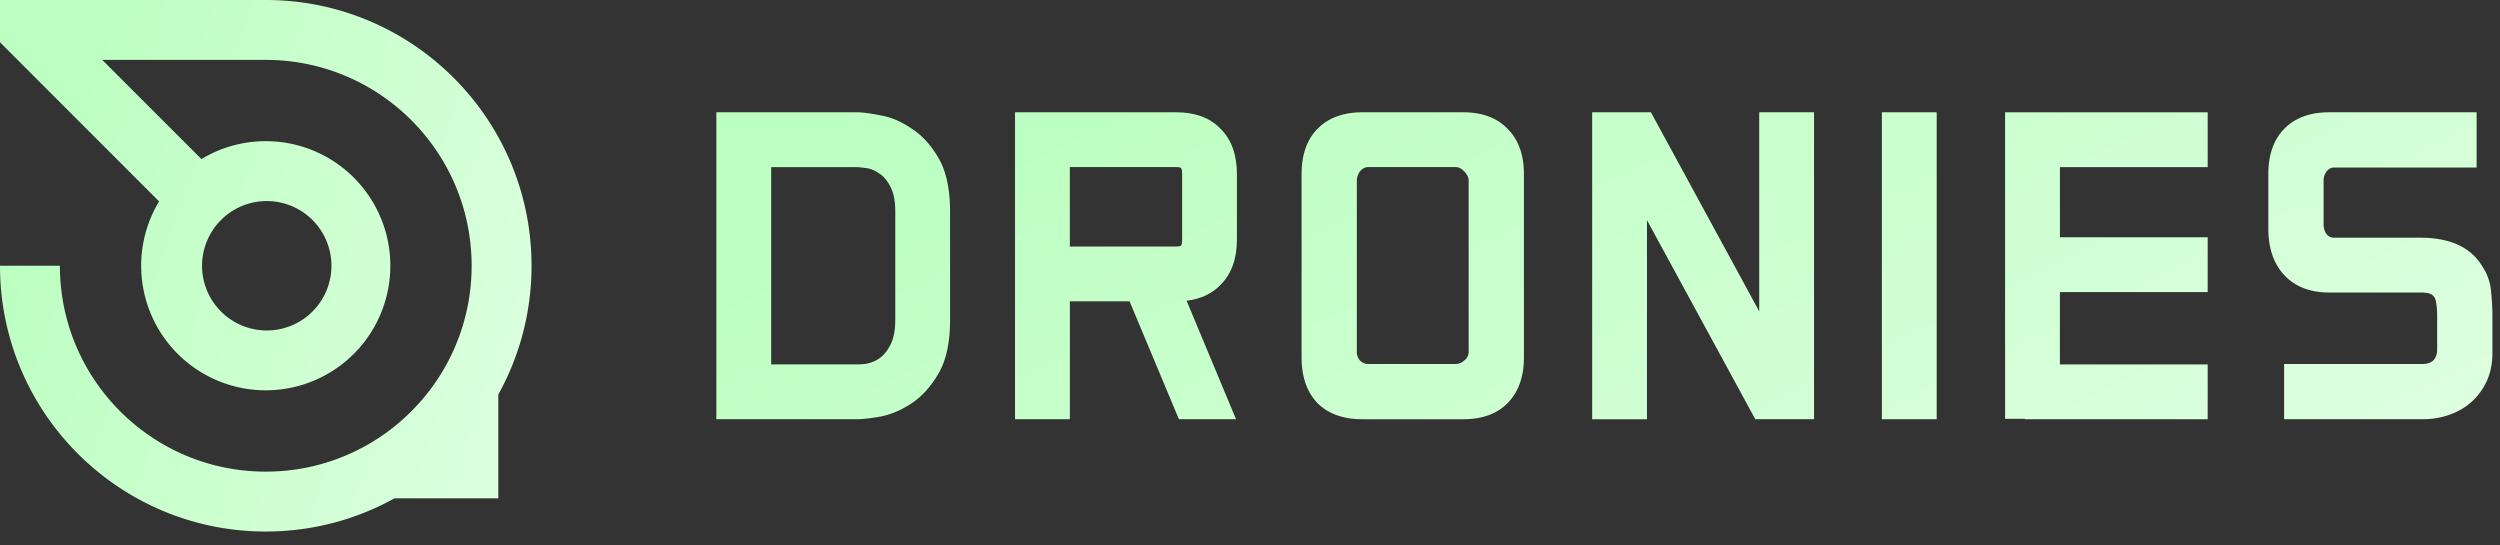 <svg width="165" height="36" fill="none" xmlns="http://www.w3.org/2000/svg"><rect width="100%" height="100%" fill="#333333" stroke="none"/><g style="mix-blend-mode:hard-light"><path fill-rule="evenodd" clip-rule="evenodd" d="M6.748 3.953H17.54c7.504 0 13.588 6.083 13.588 13.587S25.044 31.128 17.54 31.128 3.953 25.044 3.953 17.54H0c0 9.688 7.853 17.54 17.54 17.54 3.084 0 5.981-.795 8.498-2.192h6.85v-6.85a17.46 17.46 0 0 0 2.193-8.498C35.08 7.853 27.227 0 17.54 0H0v2.79l10.499 10.503a8.222 8.222 0 1 0 2.795-2.795L6.748 3.953ZM17.54 21.81a4.27 4.27 0 1 0 0-8.539 4.27 4.27 0 0 0 0 8.539Z" fill="url(#a)"/><path d="M105.083 7.411h3.878l7.148 13.14V7.41h3.618v20.258h-3.878L108.7 14.53v13.14h-3.617V7.41Z" fill="url(#b)"/><path d="M127.822 7.411h-3.618v20.258h3.618V7.412Z" fill="url(#c)"/><path d="M132.336 27.64V7.412h13.371v3.618h-9.753v4.63h9.753v3.618h-9.753v4.775h9.753v3.617h-12.068v-.028h-1.303Z" fill="url(#d)"/><path d="M149.71 11.492v3.588c0 1.312.357 2.344 1.071 3.097.714.752 1.698 1.129 2.952 1.129h5.991c.251 0 .444.019.579.057.154.04.27.116.347.232.077.097.125.25.145.463.038.193.058.454.058.782v2.228c0 .29-.078.52-.232.694-.154.174-.405.261-.752.261h-9.117v3.646h9.117c.675 0 1.292-.106 1.852-.318a4.207 4.207 0 0 0 1.476-.897c.405-.386.723-.84.955-1.36.231-.54.347-1.129.347-1.766V20.84c0-.502-.029-1.033-.087-1.592a3.453 3.453 0 0 0-.55-1.62c-.752-1.294-2.131-1.94-4.138-1.94h-5.672a.63.63 0 0 1-.521-.26 1.12 1.12 0 0 1-.174-.637v-2.865c0-.213.058-.405.174-.58.135-.192.308-.289.521-.289h9.405V7.411h-9.724c-1.273 0-2.267.367-2.981 1.1-.694.714-1.042 1.707-1.042 2.98Z" fill="url(#e)"/><path fill-rule="evenodd" clip-rule="evenodd" d="M47.28 27.67V7.41h9.232c.386 0 .916.068 1.592.203.694.115 1.38.405 2.054.868.695.444 1.293 1.1 1.795 1.968.501.868.752 2.045.752 3.53v7.12c0 1.486-.25 2.662-.752 3.53-.502.869-1.1 1.535-1.795 1.998-.675.443-1.36.733-2.054.868-.676.116-1.206.174-1.592.174H47.28Zm9.232-3.618h-5.615V11.029h5.615c.116 0 .309.019.579.057.29.02.578.126.868.319.309.174.57.463.781.868.232.405.348.974.348 1.708V21.1c0 .733-.116 1.302-.348 1.707-.212.406-.472.705-.781.898a2.27 2.27 0 0 1-.868.318 9.28 9.28 0 0 1-.58.029Z" fill="url(#f)"/><path fill-rule="evenodd" clip-rule="evenodd" d="M70.61 27.668h-3.618V7.409h10.621c1.274 0 2.258.367 2.952 1.1.714.714 1.071 1.707 1.071 2.98v4.318c0 1.274-.357 2.267-1.07 2.981-.562.592-1.312.945-2.25 1.06l3.262 7.82h-3.77l-3.256-7.78h-3.928v.024h-.014v7.756Zm0-16.641v5.243h7.003c.213 0 .328-.029.348-.087.038-.038.058-.164.058-.376V11.49c0-.212-.02-.338-.058-.376-.02-.058-.135-.087-.348-.087H70.61Z" fill="url(#g)"/><path fill-rule="evenodd" clip-rule="evenodd" d="M85.905 23.589V11.492c0-1.274.347-2.267 1.041-2.981.714-.733 1.708-1.1 2.981-1.1h6.628c1.273 0 2.257.367 2.952 1.1.714.714 1.071 1.707 1.071 2.98V23.59c0 1.273-.357 2.277-1.071 3.01-.695.714-1.679 1.07-2.952 1.07h-6.628c-1.273 0-2.267-.356-2.98-1.07-.695-.733-1.042-1.737-1.042-3.01Zm3.646-.376V11.926c0-.213.068-.415.203-.608.154-.193.337-.29.55-.29h5.759c.212 0 .405.097.579.29.193.193.29.396.29.608v11.287a.713.713 0 0 1-.29.578.851.851 0 0 1-.58.232h-5.758a.751.751 0 0 1-.55-.232.847.847 0 0 1-.203-.578Z" fill="url(#h)"/></g><defs><linearGradient id="a" x1="13.579" y1="-16.641" x2="67.632" y2="2.569" gradientUnits="userSpaceOnUse"><stop stop-color="#BDFFC2"/><stop offset="1" stop-color="#EFFFF0"/></linearGradient><linearGradient id="b" x1="92.651" y1="-2.201" x2="131.565" y2="77.81" gradientUnits="userSpaceOnUse"><stop stop-color="#BDFFC2"/><stop offset="1" stop-color="#EFFFF0"/></linearGradient><linearGradient id="c" x1="92.651" y1="-2.201" x2="131.565" y2="77.81" gradientUnits="userSpaceOnUse"><stop stop-color="#BDFFC2"/><stop offset="1" stop-color="#EFFFF0"/></linearGradient><linearGradient id="d" x1="92.651" y1="-2.201" x2="131.565" y2="77.81" gradientUnits="userSpaceOnUse"><stop stop-color="#BDFFC2"/><stop offset="1" stop-color="#EFFFF0"/></linearGradient><linearGradient id="e" x1="92.651" y1="-2.201" x2="131.565" y2="77.81" gradientUnits="userSpaceOnUse"><stop stop-color="#BDFFC2"/><stop offset="1" stop-color="#EFFFF0"/></linearGradient><linearGradient id="f" x1="92.651" y1="-2.201" x2="131.565" y2="77.81" gradientUnits="userSpaceOnUse"><stop stop-color="#BDFFC2"/><stop offset="1" stop-color="#EFFFF0"/></linearGradient><linearGradient id="g" x1="92.651" y1="-2.201" x2="131.565" y2="77.81" gradientUnits="userSpaceOnUse"><stop stop-color="#BDFFC2"/><stop offset="1" stop-color="#EFFFF0"/></linearGradient><linearGradient id="h" x1="92.651" y1="-2.201" x2="131.565" y2="77.81" gradientUnits="userSpaceOnUse"><stop stop-color="#BDFFC2"/><stop offset="1" stop-color="#EFFFF0"/></linearGradient></defs></svg>